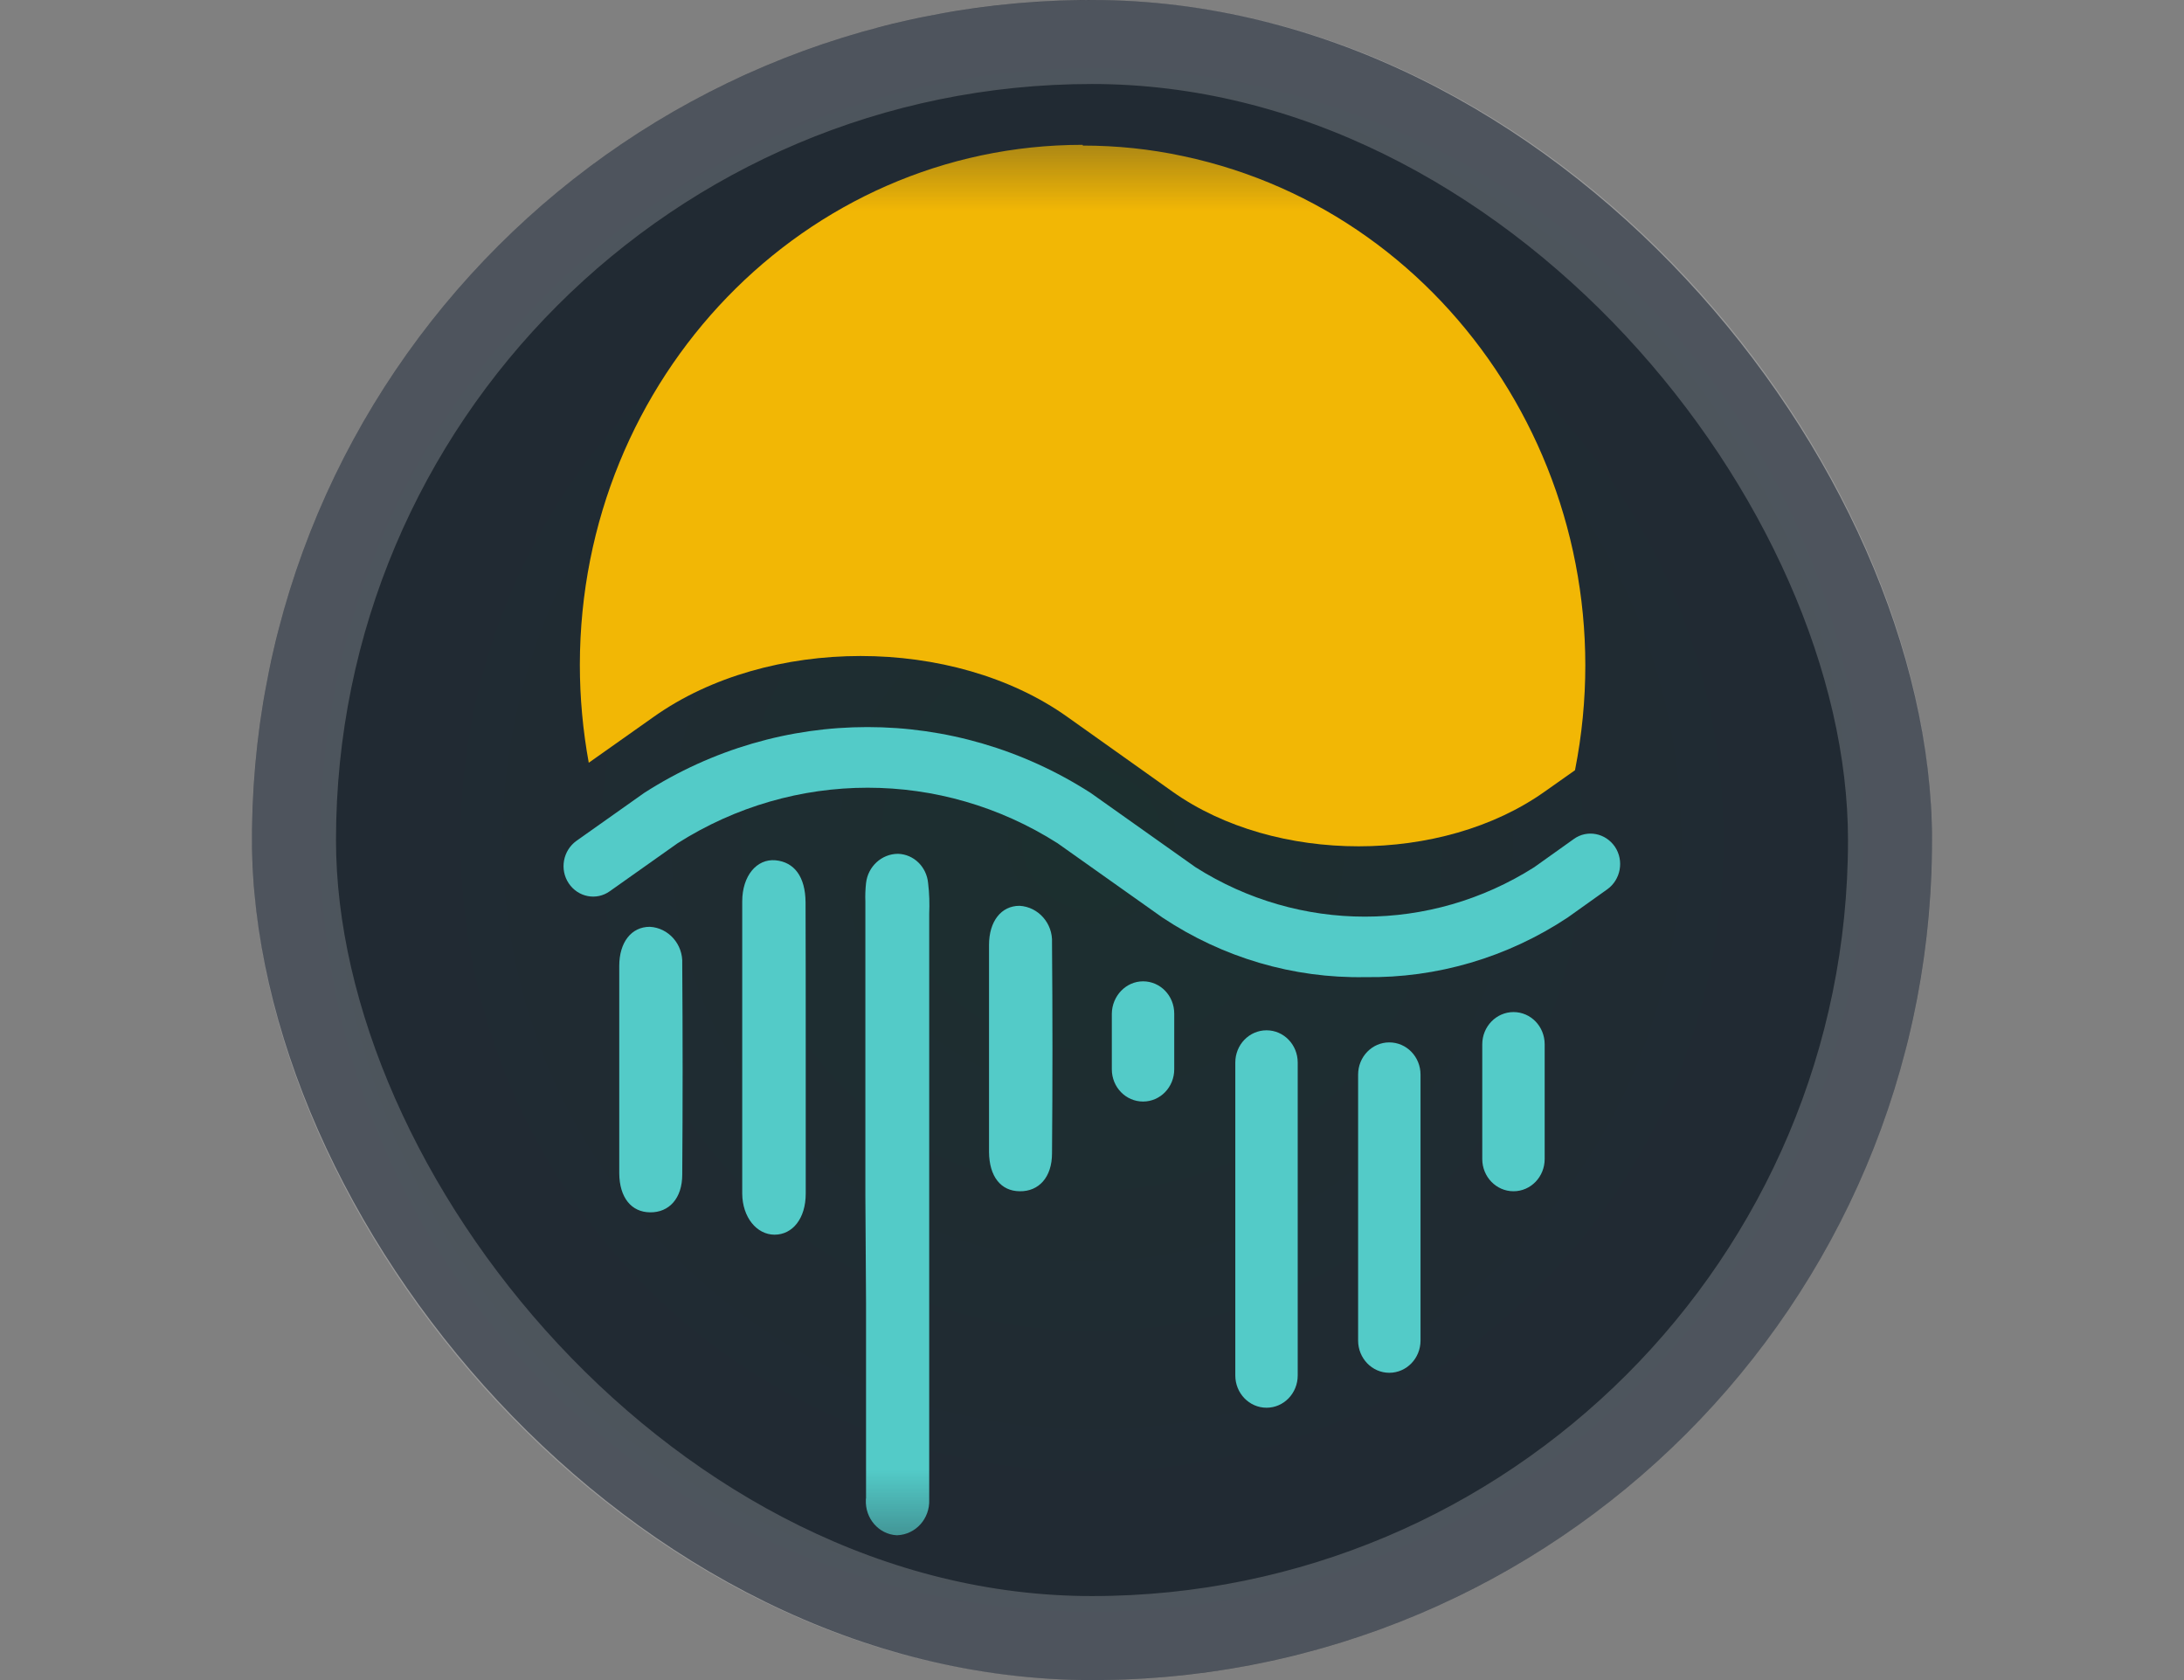 <svg width="26" height="20" viewBox="0 0 26 20" fill="none" xmlns="http://www.w3.org/2000/svg">
<rect x="0" y="0" width="26" height="20" fill="#808080" stroke="none"/>
<rect x="3" width="20" height="20" rx="10" fill="url(#paint0_radial_2667_117610)"/>
<rect x="3.5" y="0.5" width="19" height="19" rx="9.5" stroke="white" stroke-opacity="0.2"/>
<mask id="mask0_2667_117610" style="mask-type:luminance" maskUnits="userSpaceOnUse" x="4" y="1" width="18" height="18">
<path d="M21.291 1.425H4.708V18.573H21.291V1.425Z" fill="white"/>
</mask>
<g mask="url(#mask0_2667_117610)">
<path d="M12.889 1.724C9.583 1.724 6.906 4.495 6.903 7.914C6.903 8.305 6.939 8.696 7.009 9.08L7.783 8.533C9.143 7.568 11.348 7.568 12.705 8.533L13.517 9.11L13.957 9.423C15.181 10.292 17.167 10.292 18.39 9.423L18.75 9.169C19.413 5.819 17.326 2.547 14.087 1.859C13.693 1.774 13.293 1.733 12.891 1.733L12.889 1.724Z" fill="#F2B705"/>
</g>
<mask id="mask1_2667_117610" style="mask-type:luminance" maskUnits="userSpaceOnUse" x="4" y="1" width="18" height="18">
<path d="M21.291 1.425H4.708V18.573H21.291V1.425Z" fill="white"/>
</mask>
<g mask="url(#mask1_2667_117610)">
<path d="M16.252 11.632C15.396 11.648 14.556 11.4 13.839 10.923L12.59 10.038C11.204 9.157 9.455 9.157 8.067 10.038L7.26 10.609C7.1 10.724 6.881 10.68 6.771 10.516C6.66 10.351 6.702 10.125 6.862 10.01L7.669 9.439C9.296 8.394 11.357 8.394 12.984 9.439L14.233 10.324C15.469 11.108 17.028 11.108 18.264 10.324L18.737 9.987C18.896 9.873 19.115 9.917 19.226 10.081C19.336 10.246 19.294 10.472 19.135 10.586L18.662 10.923C17.945 11.398 17.105 11.645 16.252 11.632Z" fill="#53CBC8"/>
</g>
<mask id="mask2_2667_117610" style="mask-type:luminance" maskUnits="userSpaceOnUse" x="4" y="1" width="18" height="18">
<path d="M21.291 1.425H4.708V18.573H21.291V1.425Z" fill="white"/>
</mask>
<g mask="url(#mask2_2667_117610)">
<path d="M10.302 14.231V10.733C10.299 10.66 10.302 10.587 10.31 10.513C10.332 10.315 10.496 10.164 10.691 10.164C10.879 10.17 11.031 10.319 11.049 10.513C11.064 10.635 11.067 10.758 11.062 10.879V17.853C11.071 18.079 10.901 18.267 10.682 18.276C10.68 18.276 10.678 18.276 10.675 18.276C10.461 18.265 10.297 18.075 10.308 17.853C10.308 17.846 10.308 17.839 10.31 17.835V15.507L10.302 14.231Z" fill="#53CBC8"/>
</g>
<mask id="mask3_2667_117610" style="mask-type:luminance" maskUnits="userSpaceOnUse" x="4" y="1" width="18" height="18">
<path d="M21.291 1.425H4.708V18.573H21.291V1.425Z" fill="white"/>
</mask>
<g mask="url(#mask3_2667_117610)">
<path d="M9.592 12.471V14.209C9.592 14.506 9.435 14.698 9.221 14.698C9.008 14.698 8.838 14.49 8.836 14.209V10.731C8.836 10.427 9.008 10.221 9.232 10.241C9.455 10.262 9.588 10.436 9.59 10.742C9.592 11.312 9.592 11.89 9.592 12.471Z" fill="#53CBC8"/>
</g>
<mask id="mask4_2667_117610" style="mask-type:luminance" maskUnits="userSpaceOnUse" x="4" y="1" width="18" height="18">
<path d="M21.291 1.425H4.708V18.573H21.291V1.425Z" fill="white"/>
</mask>
<g mask="url(#mask4_2667_117610)">
<path d="M11.774 12.468V11.25C11.774 10.966 11.92 10.783 12.137 10.783C12.36 10.795 12.535 10.991 12.524 11.222C12.524 11.227 12.524 11.234 12.524 11.238C12.531 12.068 12.531 12.898 12.524 13.73C12.524 14.014 12.367 14.185 12.139 14.181C11.914 14.179 11.777 14.005 11.774 13.714V12.468Z" fill="#53CBC8"/>
</g>
<mask id="mask5_2667_117610" style="mask-type:luminance" maskUnits="userSpaceOnUse" x="4" y="1" width="18" height="18">
<path d="M21.291 1.425H4.708V18.573H21.291V1.425Z" fill="white"/>
</mask>
<g mask="url(#mask5_2667_117610)">
<path d="M7.372 12.72V11.499C7.372 11.215 7.518 11.033 7.735 11.033C7.958 11.044 8.133 11.241 8.122 11.472C8.122 11.476 8.122 11.483 8.122 11.488C8.128 12.32 8.128 13.15 8.122 13.982C8.122 14.266 7.965 14.435 7.739 14.432C7.516 14.43 7.374 14.256 7.372 13.966V12.72Z" fill="#53CBC8"/>
</g>
<mask id="mask6_2667_117610" style="mask-type:luminance" maskUnits="userSpaceOnUse" x="4" y="1" width="18" height="18">
<path d="M21.291 1.425H4.708V18.573H21.291V1.425Z" fill="white"/>
</mask>
<g mask="url(#mask6_2667_117610)">
<path d="M13.608 11.682C13.813 11.682 13.979 11.853 13.979 12.066V12.729C13.979 12.942 13.813 13.113 13.608 13.113C13.402 13.113 13.236 12.942 13.236 12.729V12.066C13.239 11.856 13.404 11.682 13.608 11.682Z" fill="#53CBC8"/>
</g>
<mask id="mask7_2667_117610" style="mask-type:luminance" maskUnits="userSpaceOnUse" x="4" y="1" width="18" height="18">
<path d="M21.291 1.425H4.708V18.573H21.291V1.425Z" fill="white"/>
</mask>
<g mask="url(#mask7_2667_117610)">
<path d="M15.078 12.265C15.283 12.265 15.449 12.436 15.449 12.649V16.374C15.449 16.586 15.283 16.758 15.078 16.758C14.872 16.758 14.706 16.586 14.706 16.374V12.649C14.706 12.436 14.872 12.265 15.078 12.265Z" fill="#53CBC8"/>
</g>
<mask id="mask8_2667_117610" style="mask-type:luminance" maskUnits="userSpaceOnUse" x="4" y="1" width="18" height="18">
<path d="M21.291 1.425H4.708V18.573H21.291V1.425Z" fill="white"/>
</mask>
<g mask="url(#mask8_2667_117610)">
<path d="M16.539 12.409C16.745 12.409 16.911 12.58 16.911 12.793V15.958C16.911 16.17 16.745 16.342 16.539 16.342C16.334 16.342 16.168 16.17 16.168 15.958V12.793C16.168 12.58 16.334 12.409 16.539 12.409Z" fill="#53CBC8"/>
</g>
<mask id="mask9_2667_117610" style="mask-type:luminance" maskUnits="userSpaceOnUse" x="4" y="1" width="18" height="18">
<path d="M21.291 1.425H4.708V18.573H21.291V1.425Z" fill="white"/>
</mask>
<g mask="url(#mask9_2667_117610)">
<path d="M18.018 12.048C18.224 12.048 18.389 12.219 18.389 12.432V13.797C18.389 14.009 18.224 14.181 18.018 14.181C17.812 14.181 17.646 14.009 17.646 13.797V12.432C17.646 12.219 17.814 12.048 18.018 12.048Z" fill="#53CBC8"/>
</g>
<defs>
<radialGradient id="paint0_radial_2667_117610" cx="0" cy="0" r="1" gradientUnits="userSpaceOnUse" gradientTransform="translate(13 10) rotate(90) scale(10)">
<stop stop-color="#1C2F2F"/>
<stop offset="1" stop-color="#222934"/>
</radialGradient>
</defs>
</svg>
